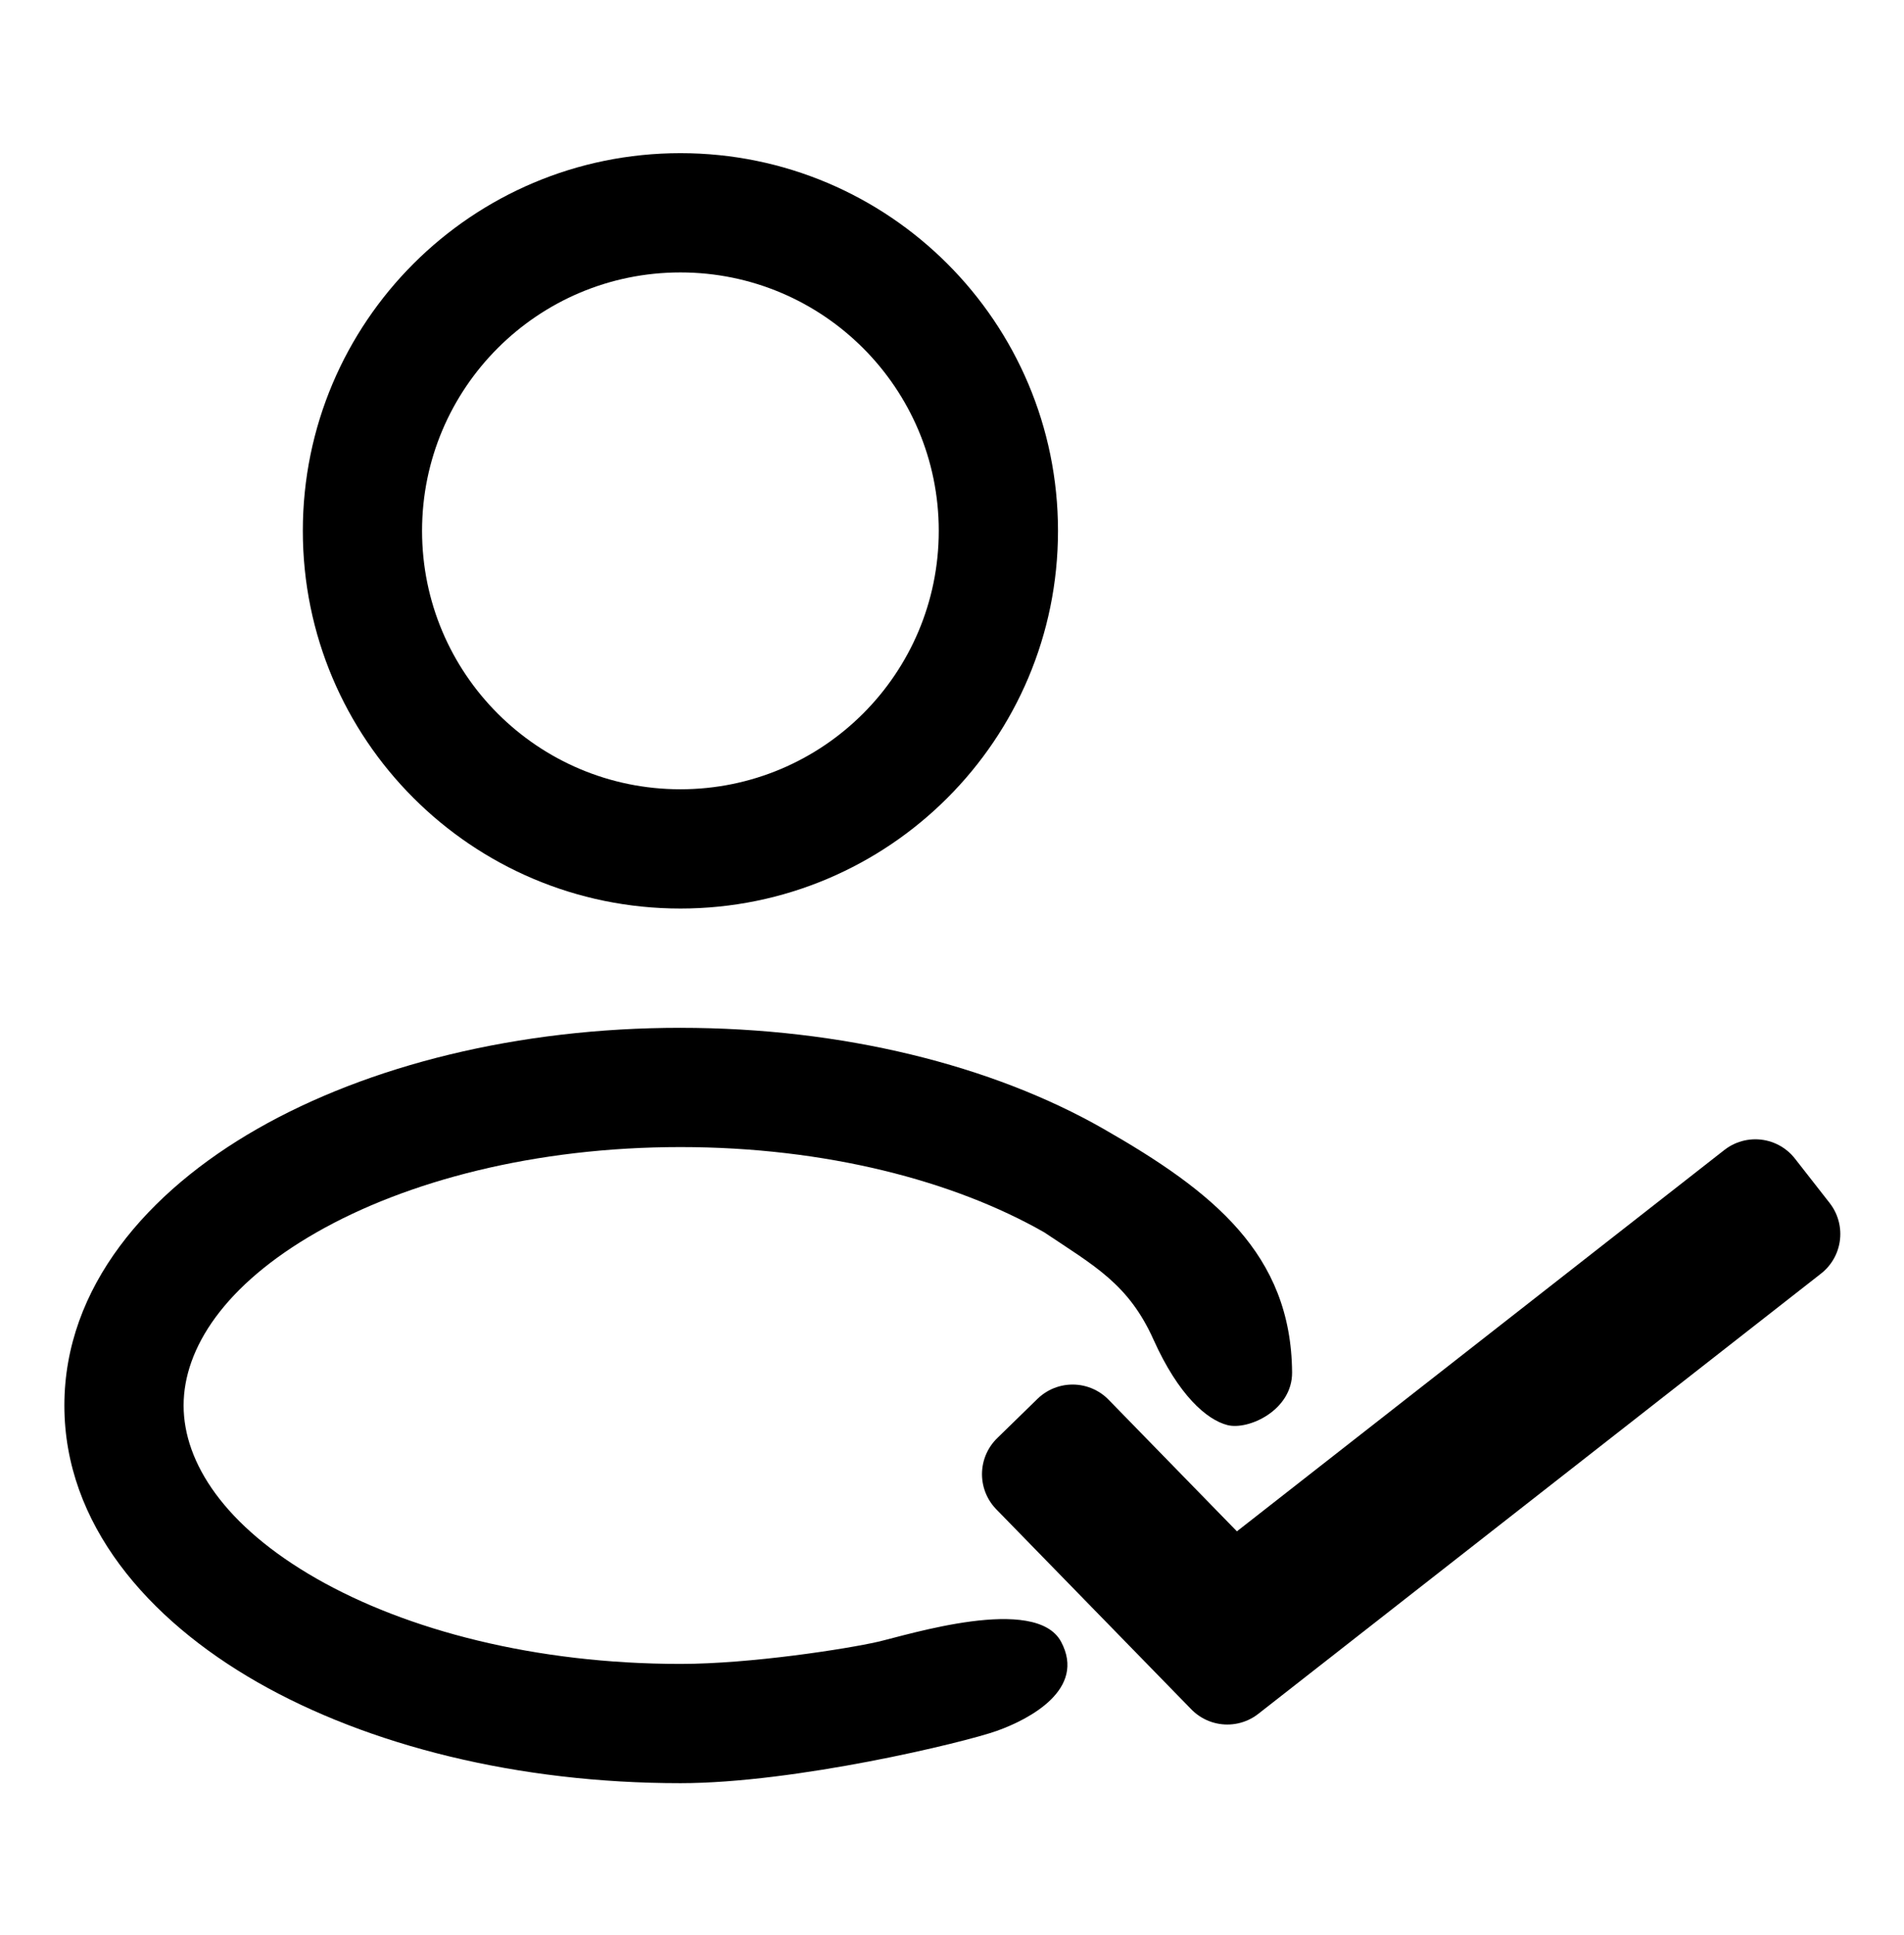<?xml version="1.0" encoding="UTF-8" standalone="no"?>
<!-- Created with Inkscape (http://www.inkscape.org/) -->

<svg
   width="128.176mm"
   height="130.222mm"
   viewBox="0 0 128.176 130.222"
   version="1.1"
   id="svg7566"
   inkscape:version="1.1.2 (0a00cf5339, 2022-02-04)"
   sodipodi:docname="AcceptFriend.svg"
   xmlns:inkscape="http://www.inkscape.org/namespaces/inkscape"
   xmlns:sodipodi="http://sodipodi.sourceforge.net/DTD/sodipodi-0.dtd"
   xmlns="http://www.w3.org/2000/svg"
   xmlns:svg="http://www.w3.org/2000/svg">
  <sodipodi:namedview
     id="namedview7568"
     pagecolor="#ffffff"
     bordercolor="#666666"
     borderopacity="1.0"
     inkscape:pageshadow="2"
     inkscape:pageopacity="0.0"
     inkscape:pagecheckerboard="0"
     inkscape:document-units="mm"
     showgrid="false"
     inkscape:zoom="0.39139945"
     inkscape:cx="62.595897"
     inkscape:cy="412.62194"
     inkscape:window-width="1440"
     inkscape:window-height="836"
     inkscape:window-x="0"
     inkscape:window-y="0"
     inkscape:window-maximized="1"
     inkscape:current-layer="layer1" />
  <defs
     id="defs7563">
    <inkscape:path-effect
       effect="bspline"
       id="path-effect11510"
       is_visible="true"
       lpeversion="1"
       weight="33.333"
       steps="2"
       helper_size="0"
       apply_no_weight="true"
       apply_with_weight="true"
       only_selected="false" />
  </defs>
  <g
     inkscape:label="Layer 1"
     inkscape:groupmode="layer"
     id="layer1"
     transform="translate(18.027,-72.575)">
    <g
       id="g13589"
       transform="matrix(1.097,0,0,1.097,-61.89,-71.208)">
      <path
         fill-rule="evenodd"
         clip-rule="evenodd"
         d="m 81.739,140.466 c -12.797,0 -23.171,10.374 -23.171,23.171 0,12.797 10.374,23.171 23.171,23.171 12.797,0 23.171,-10.374 23.171,-23.171 0,-12.797 -10.374,-23.171 -23.171,-23.171 z m -15.854,23.171 c 0,-8.756 7.098,-15.854 15.854,-15.854 8.756,0 15.854,7.098 15.854,15.854 0,8.756 -7.098,15.854 -15.854,15.854 -8.756,0 -15.854,-7.098 -15.854,-15.854 z"
         fill="#877EFF"
         id="path2"
         style="fill:#000000;stroke-width:4.878" />
      <path
         id="path8181"
         style="fill:#000000;stroke-width:4.878"
         d="m 81.74,194.125 c -9.948,0 -19.134,2.297 -25.961,6.197 -6.723,3.841 -11.844,9.706 -11.844,16.974 -2e-6,7.268 5.122,13.132 11.844,16.974 6.826,3.9 16.013,6.197 25.961,6.197 7.043,0 17.399,-2.491 19.416,-3.209 2.017,-0.718 5.501,-2.559 3.944,-5.467 -1.558,-2.908 -9.391,-0.422 -11.25,0.003 -1.859,0.426 -7.781,1.356 -12.11,1.356 -8.911,0 -16.798,-2.072 -22.33,-5.233 -5.636,-3.22 -8.158,-7.112 -8.158,-10.621 0,-3.509 2.522,-7.4 8.158,-10.621 5.532,-3.161 13.42,-5.233 22.33,-5.233 8.911,0 16.797,2.072 22.329,5.233 3.08,2.061 5.17,3.168 6.7,6.575 1.531,3.407 3.258,4.917 4.537,5.247 1.279,0.33 3.989,-0.9 3.97,-3.233 -0.058,-7.268 -4.854,-11.099 -11.577,-14.941 -6.826,-3.9 -16.012,-6.197 -25.96,-6.197 z"
         sodipodi:nodetypes="scscszzzscscsczzscss" />
      <path
         id="rect11567"
         style="fill:#000000;fill-rule:evenodd;stroke:#000000;stroke-width:6.17;stroke-linecap:round;stroke-linejoin:round;stroke-miterlimit:4;stroke-dasharray:none;stroke-opacity:1;paint-order:stroke fill markers"
         d="m 147.704,204.05 -32.092,25.1 -9.805,-10.054 -2.476,2.414 11.97,12.274 34.533,-27.01 z" />
    </g>
  </g>
</svg>
